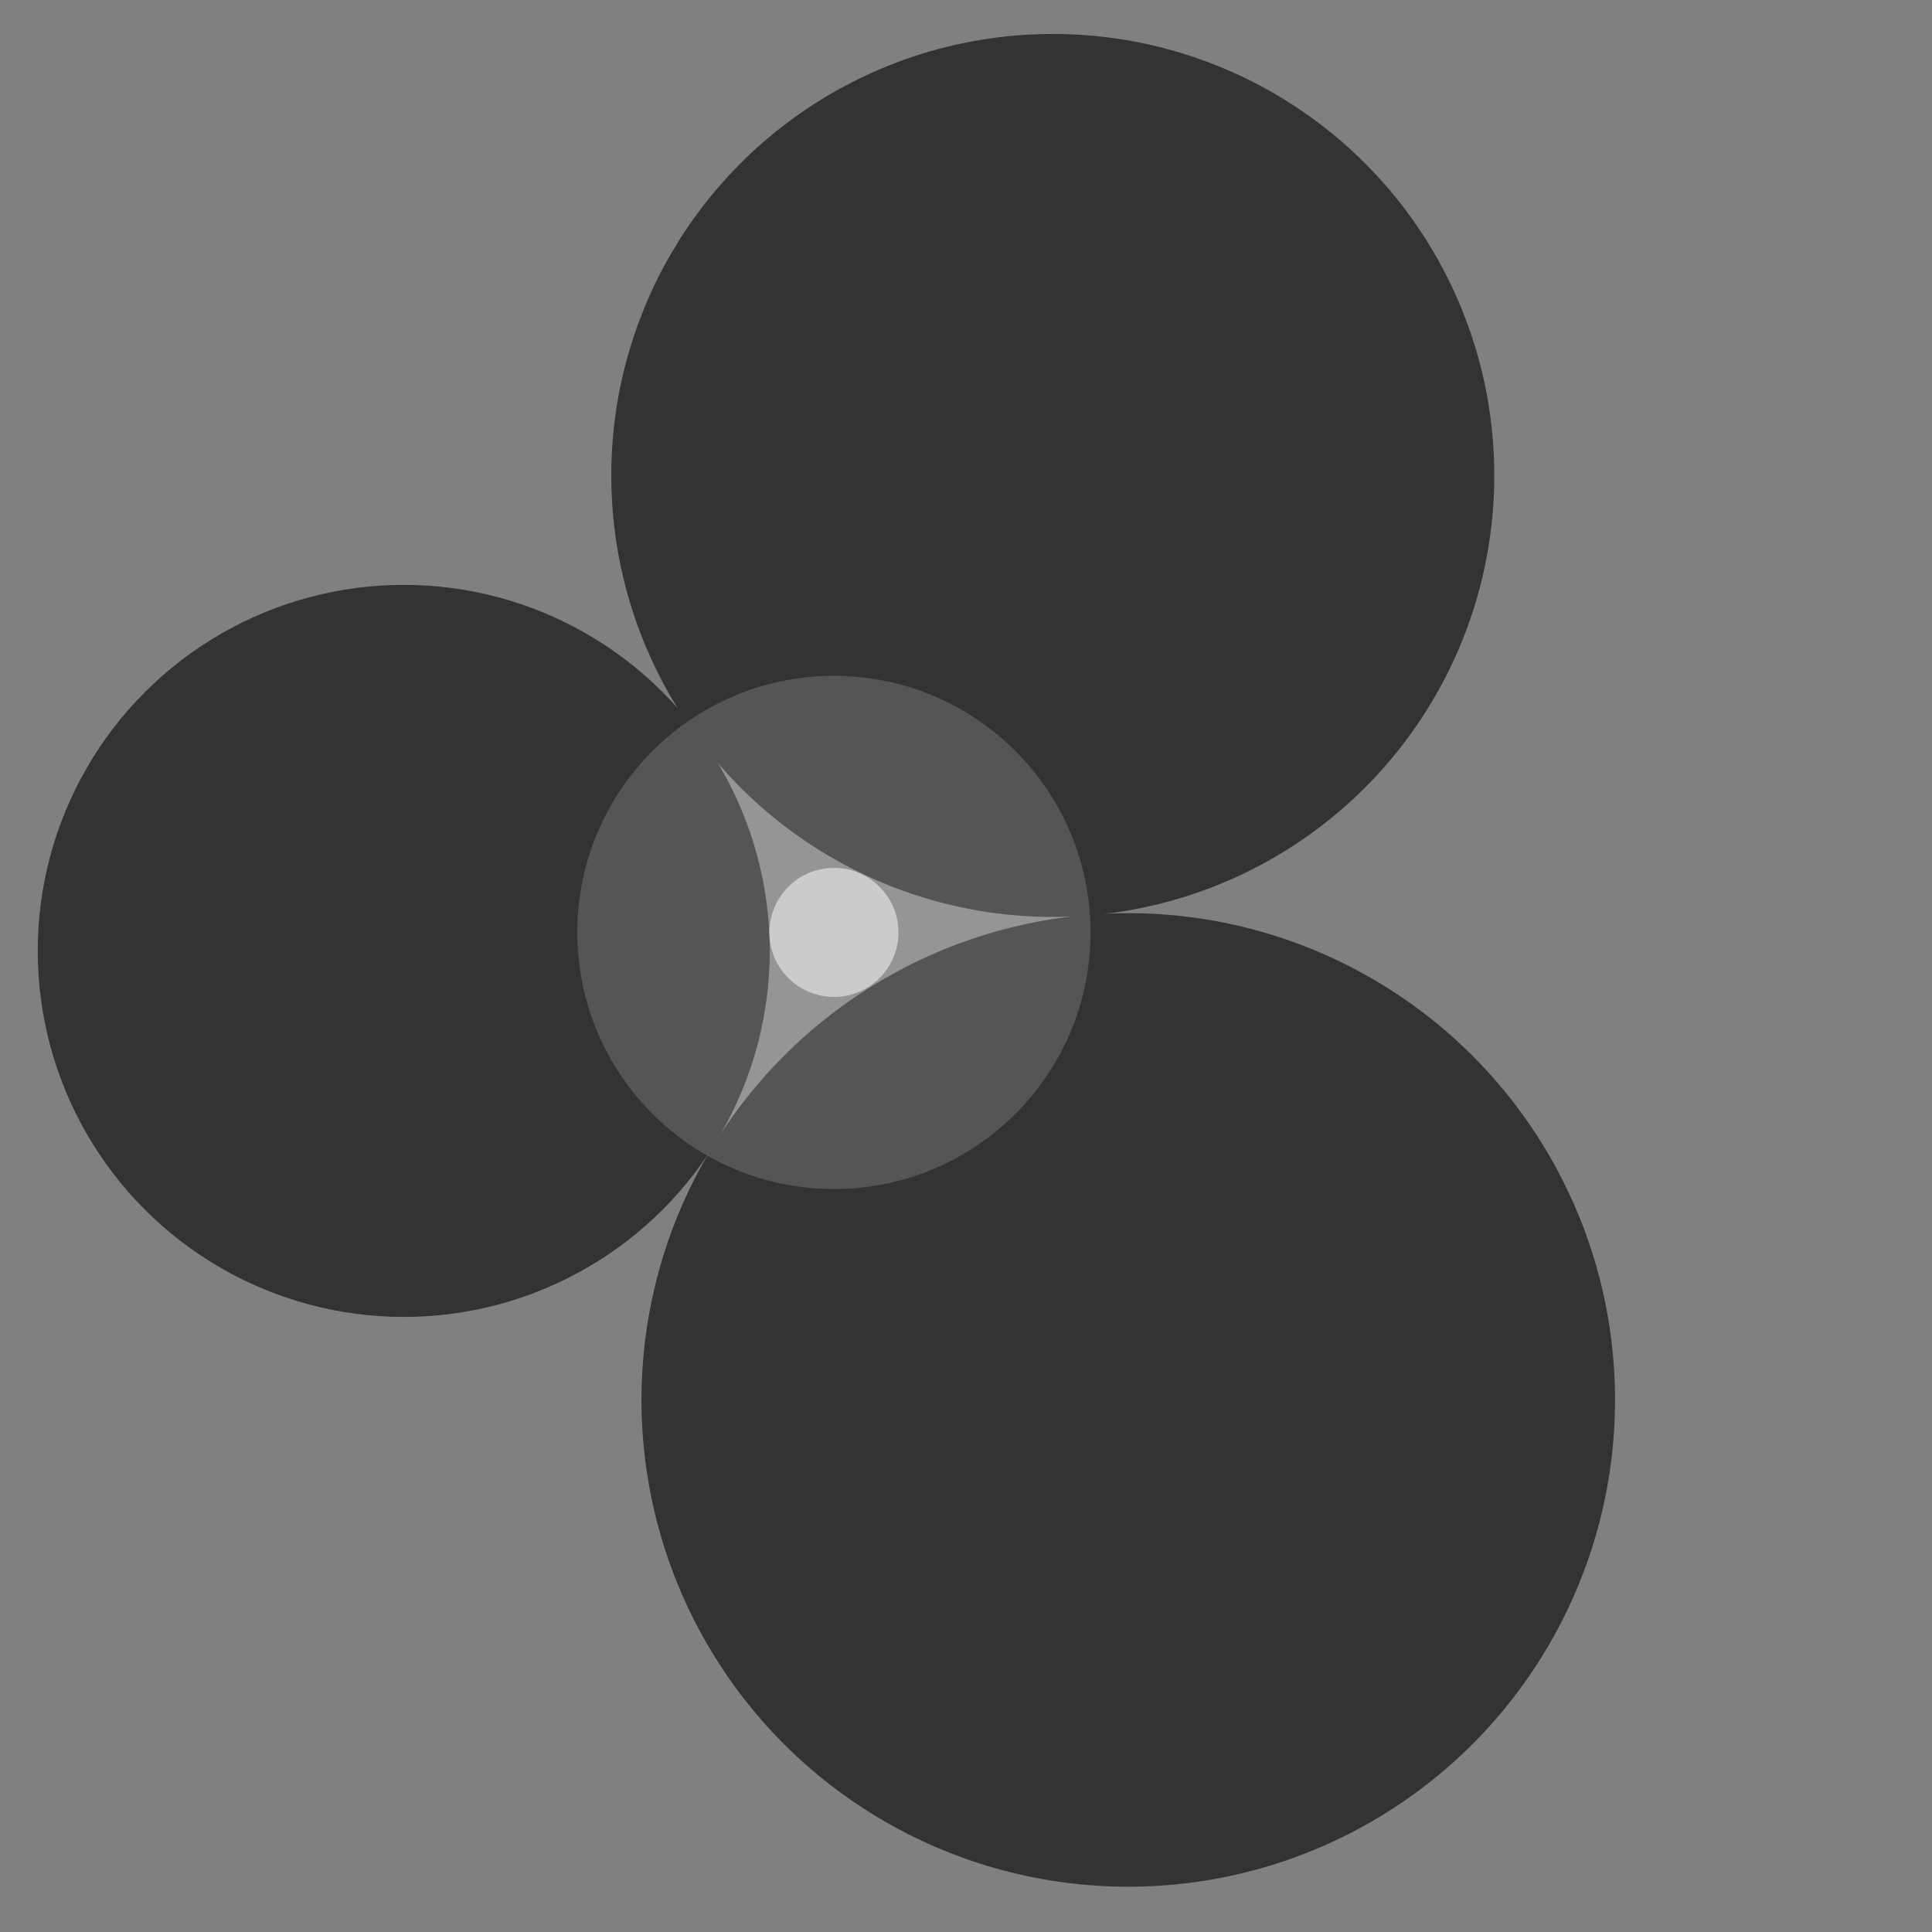 <svg
  version="1.1"
  viewBox="0.0 0.0 512 512"
  fill="none"
  stroke="none"
  xmlns:xlink="http://www.w3.org/1999/xlink"
  xmlns="http://www.w3.org/2000/svg"
>
  <rect x="0.0" y="0.0" width="512" height="512" fill="#808080" stroke="none"/>
  <circle cx="107" cy="252" r="97" fill="#333333"></circle>
  <circle cx="299" cy="371" r="129" fill="#333333"></circle>
  <circle cx="279" cy="126" r="117" fill="#333333"></circle>
  <circle cx="221" cy="247.1" r="17.1" fill="#c0c0c0"></circle>
  <circle cx="221" cy="247.1" r="68" fill="#ffffff" fill-opacity="0.17"></circle>
</svg>
